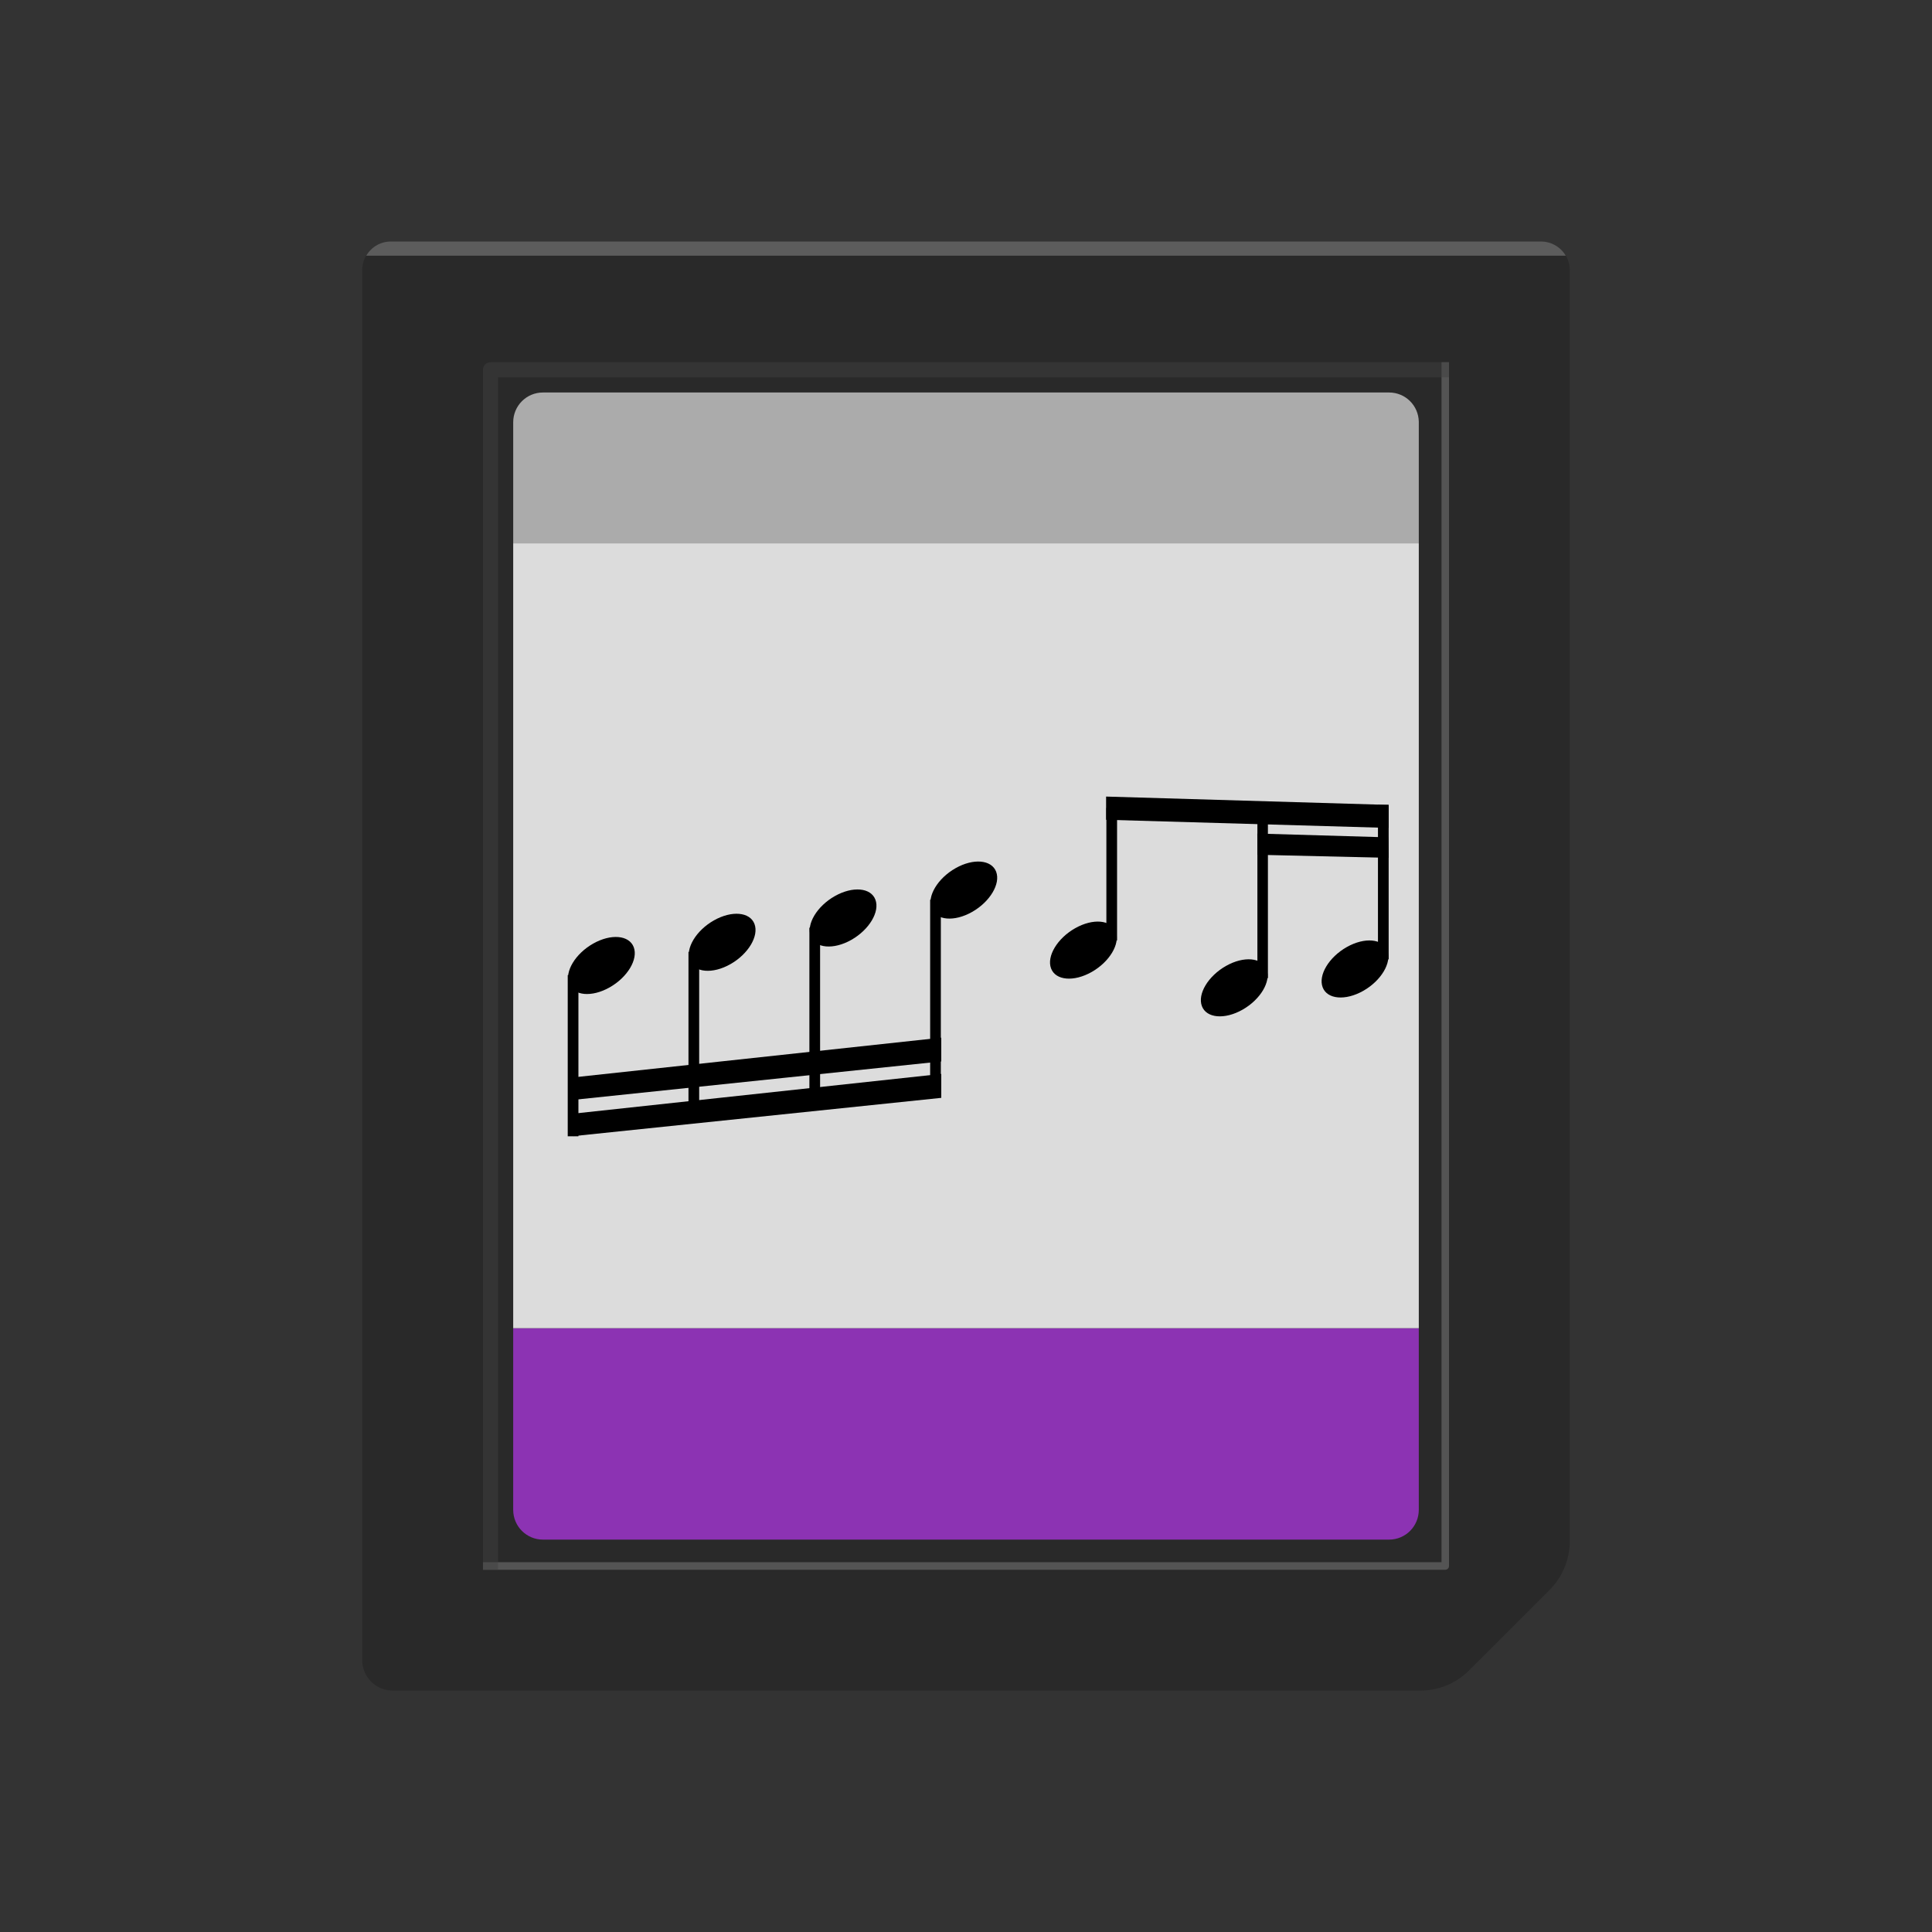 <?xml version="1.0" encoding="UTF-8" standalone="no"?><!-- Created with Inkscape (http://www.inkscape.org/) -->

<svg width="64" height="64" viewBox="0 0 16.933 16.933" version="1.1" id="svg1"
    inkscape:version="1.3.2 (091e20ef0f, 2023-11-25)" sodipodi:docname="vgls-app-icon-no-bg.svg"
    xml:space="preserve" inkscape:export-filename="vgls-app-icon-no-bg-with-text-export.svg"
    inkscape:export-xdpi="96" inkscape:export-ydpi="96"
    xmlns:inkscape="http://www.inkscape.org/namespaces/inkscape"
    xmlns:sodipodi="http://sodipodi.sourceforge.net/DTD/sodipodi-0.dtd"
    xmlns="http://www.w3.org/2000/svg"><rect x="0" y="0" width="16.933" height="16.933" fill="#333333" stroke="none"/><sodipodi:namedview
   id="namedview1"
   pagecolor="#ffffff"
   bordercolor="#000000"
   borderopacity="0.25"
   inkscape:showpageshadow="2"
   inkscape:pageopacity="0.0"
   inkscape:pagecheckerboard="0"
   inkscape:deskcolor="#2b2b2b"
   inkscape:document-units="px"
   showgrid="false"
   inkscape:zoom="13.412932"
   inkscape:cx="89.987784"
   inkscape:cy="25.796001"
   inkscape:window-width="3440"
   inkscape:window-height="1412"
   inkscape:window-x="0"
   inkscape:window-y="0"
   inkscape:window-maximized="1"
   inkscape:current-layer="g37"
   inkscape:clip-to-page="true"><inkscape:grid
     id="grid1"
     units="px"
     originx="0"
     originy="0"
     spacingx="0.265"
     spacingy="0.265"
     empcolor="#0099e5"
     empopacity="0.302"
     color="#0099e5"
     opacity="0.149"
     empspacing="4"
     dotted="false"
     gridanglex="30"
     gridanglez="30"
     visible="false" /></sodipodi:namedview>
    <defs id="defs1"><inkscape:path-effect
   effect="fillet_chamfer"
   id="path-effect6"
   is_visible="true"
   lpeversion="1"
   nodesatellites_param="F,0,0,1,0,0,0,1 @ F,0,0,1,0,0.25,0,1 @ F,0,0,1,0,0.25,0,1 @ F,0,0,1,0,0.25,0,1 @ F,0,0,1,0,0,0,1 @ F,0,0,1,0,0,0,1 @ F,0,0,1,0,0,0,1"
   radius="0"
   unit="px"
   method="auto"
   mode="F"
   chamfer_steps="1"
   flexible="false"
   use_knot_distance="true"
   apply_no_radius="true"
   apply_with_radius="true"
   only_selected="false"
   hide_knots="false" />
        <inkscape:path-effect effect="fillet_chamfer" id="path-effect32" is_visible="true"
            lpeversion="1"
            nodesatellites_param="F,0,0,1,0,0,0,1 @ F,0,0,1,0,0.25,0,1 @ F,0,0,1,0,0.25,0,1 @ F,0,0,1,0,0.25,0,1 @ F,0,0,1,0,0,0,1 @ F,0,0,1,0,0,0,1 @ F,0,0,1,0,0,0,1"
            radius="0" unit="px" method="auto" mode="F" chamfer_steps="1" flexible="false"
            use_knot_distance="true" apply_no_radius="true" apply_with_radius="true"
            only_selected="false" hide_knots="false" />
        <rect x="18" y="14" width="34" height="12.147" id="rect10" />
        <rect x="-392" y="-64" width="616" height="280" id="rect9" />
        <inkscape:path-effect effect="fillet_chamfer" id="path-effect4" is_visible="true"
            lpeversion="1"
            nodesatellites_param="F,0,0,1,0,0,0,1 @ F,0,0,1,0,0.25,0,1 @ F,0,0,1,0,0.25,0,1 @ F,0,0,1,0,0.25,0,1 @ F,0,0,1,0,0,0,1 @ F,0,0,1,0,0,0,1 @ F,0,0,1,0,0,0,1"
            radius="0" unit="px" method="auto" mode="F" chamfer_steps="1" flexible="false"
            use_knot_distance="true" apply_no_radius="true" apply_with_radius="true"
            only_selected="false" hide_knots="false" />
        <inkscape:path-effect effect="fillet_chamfer" id="path-effect3" is_visible="true"
            lpeversion="1"
            nodesatellites_param="F,0,0,1,0,0,0,1 @ F,0,0,1,0,0,0,1 @ F,0,0,1,0,0.381,0,1 @ F,0,0,1,0,0.368,0,1 @ F,0,0,1,0,0,0,1 @ F,0,0,1,0,0,0,1 @ F,0,0,1,0,0,0,1"
            radius="0" unit="px" method="auto" mode="F" chamfer_steps="1" flexible="false"
            use_knot_distance="true" apply_no_radius="true" apply_with_radius="true"
            only_selected="false" hide_knots="false" />
        <inkscape:path-effect effect="fillet_chamfer" id="path-effect2" is_visible="true"
            lpeversion="1"
            nodesatellites_param="F,0,0,1,0,0.25,0,1 @ F,0,0,1,0,0,0,1 @ F,0,0,1,0,0,0,1 @ F,0,0,1,0,0.267,0,1"
            radius="0" unit="px" method="auto" mode="F" chamfer_steps="1" flexible="false"
            use_knot_distance="true" apply_no_radius="true" apply_with_radius="true"
            only_selected="false" hide_knots="false" />
        <inkscape:path-effect effect="fillet_chamfer" id="path-effect1" is_visible="true"
            lpeversion="1"
            nodesatellites_param="F,0,0,1,0,0,0,1 @ F,0,0,1,0,0.25,0,1 @ F,0,0,1,0,0,0,1 @ F,0,0,1,0,0,0,1"
            radius="0" unit="px" method="auto" mode="F" chamfer_steps="1" flexible="false"
            use_knot_distance="true" apply_no_radius="true" apply_with_radius="true"
            only_selected="false" hide_knots="false" />
        <inkscape:path-effect effect="fillet_chamfer" id="path-effect4-7" is_visible="true"
            lpeversion="1"
            nodesatellites_param="F,0,0,1,0,0,0,1 @ F,0,0,1,0,0.25,0,1 @ F,0,0,1,0,0.25,0,1 @ F,0,0,1,0,0.25,0,1 @ F,0,0,1,0,0,0,1 @ F,0,0,1,0,0,0,1 @ F,0,0,1,0,0,0,1"
            radius="0" unit="px" method="auto" mode="F" chamfer_steps="1" flexible="false"
            use_knot_distance="true" apply_no_radius="true" apply_with_radius="true"
            only_selected="false" hide_knots="false" /></defs>
    <g inkscape:label="Layer 1" inkscape:groupmode="layer" id="layer1"><g
   id="g33"
   inkscape:label="Gamecard"
   style="display:inline"><path
     id="rect1"
     d="m 3.425,2.117 h 10.083 a 0.25,0.25 45 0 1 0.25,0.25 V 13.508 a 0.604,0.604 112.5 0 1 -0.177,0.427 l -0.705,0.705 A 0.604,0.604 157.5 0 1 12.45,14.817 l -9.008,-1e-6 C 3.294,14.817 3.175,14.697 3.175,14.55 V 2.367 c 0,-0.138 0.112,-0.25 0.25,-0.25 z"
     style="display:inline;fill:#292929;fill-opacity:1;stroke-width:0;stroke-dasharray:none"
     sodipodi:nodetypes="scccccss"
     inkscape:label="Gamecard Body"
     inkscape:original-d="M 3.425,2.1166666 H 13.758333 V 13.758333 L 12.7,14.816667 l -9.258375,-1e-6 C 3.2943721,14.816666 3.175,14.697294 3.175,14.550041 V 2.3666666 c 0,-0.1380712 0.1119288,-0.25 0.25,-0.25 z"
     inkscape:path-effect="#path-effect4"
     sodipodi:insensitive="true" /><path id="rect29"
        style="display:inline;fill:#ffffff;fill-opacity:0.239;stroke:#000000;stroke-width:0;stroke-linecap:butt;stroke-linejoin:bevel;stroke-miterlimit:1;stroke-dasharray:none;stroke-opacity:1"
        d="m 3.425,2.117 c -0.092,0 -0.172,0.05 -0.215,0.124 H 13.723 A 0.25,0.25 0 0 0 13.508,2.117 Z"
        inkscape:label="Gamecard Highlight" sodipodi:insensitive="true" /><path id="rect4"
        style="display:inline;fill-opacity:0;stroke:#7f7f7f;stroke-width:0.066;stroke-linecap:butt;stroke-linejoin:round;stroke-miterlimit:1;stroke-dasharray:none;stroke-opacity:0.496"
        inkscape:label="Indent Highlight" d="M 12.667,3.175 V 13.725 H 4.233"
        sodipodi:nodetypes="ccc" /><path id="rect5"
        style="display:inline;fill-opacity:0;stroke:#404040;stroke-width:0.132;stroke-linecap:butt;stroke-linejoin:round;stroke-miterlimit:1;stroke-dasharray:none;stroke-opacity:0.504"
        inkscape:label="Indent Shadow" d="M 4.299,13.758 V 3.241 h 8.401"
        sodipodi:nodetypes="ccc" /></g>
        <g id="g37" inkscape:label="Sticker" style="display:inline">
            
            
            <g id="g34" inkscape:label="Sticker Backgrounds" style="display:inline"><path
     id="rect3"
     style="display:inline;fill:#ababab;fill-opacity:1;stroke:none;stroke-width:0;stroke-linecap:square;stroke-linejoin:round;stroke-miterlimit:1;stroke-dasharray:none;stroke-opacity:1"
     inkscape:label="Code Background"
     d="m 4.759,3.44 c -0.145,0 -0.261,0.117 -0.261,0.261 V 4.762 H 12.435 V 3.696 C 12.432,3.553 12.317,3.44 12.174,3.44 Z" />
                <path id="rect11"
                    style="display:inline;fill:#8c33b3;fill-opacity:1;stroke:none;stroke-width:0;stroke-linecap:square;stroke-linejoin:round;stroke-miterlimit:1;stroke-dasharray:none;stroke-opacity:1"
                    inkscape:label="VGLS Background"
                    d="m 4.498,11.642 v 1.591 c 0,0.145 0.117,0.261 0.261,0.261 h 7.415 c 0.145,0 0.261,-0.117 0.261,-0.261 v -1.591 z" />
                <rect
                    style="fill:#dcdcdc;fill-opacity:1;stroke:none;stroke-width:0.081;stroke-linejoin:round;stroke-miterlimit:1;stroke-opacity:0.504"
                    id="rect12" width="7.937" height="6.879" x="4.498" y="4.762"
                    rx="0" ry="0" inkscape:label="Music Background" /></g>
            <g id="g36" inkscape:label="Music"
                transform="matrix(1.589,0,0,1.589,-4.895,-4.369)"
                style="display:inline">
                <g id="g14" inkscape:label="Beat One" transform="translate(0.406,-0.816)"><g
   id="g13-1"
   inkscape:label="Double Flag Beat One"
   transform="matrix(0.706,0,0,1,-4.848,-0.112)"
   style="display:inline"><path
     style="fill:#000000;fill-opacity:1;stroke:#000000;stroke-width:0;stroke-linecap:butt;stroke-linejoin:bevel;stroke-miterlimit:1;stroke-dasharray:none;stroke-opacity:1"
     d="M 15.136,9.82 18.009,9.601 V 9.733 L 15.136,9.944 Z"
     id="path12-9"
     sodipodi:nodetypes="ccccc"
     inkscape:label="Flag Prototype Long Bottom" /><path
                    style="fill:#000000;fill-opacity:1;stroke:#000000;stroke-width:0;stroke-linecap:butt;stroke-linejoin:bevel;stroke-miterlimit:1;stroke-dasharray:none;stroke-opacity:1"
                    d="M 15.136,9.62 18.009,9.401 V 9.532 L 15.136,9.744 Z"
                    id="path12-3-6" sodipodi:nodetypes="ccccc"
                    inkscape:label="Flag Prototype Long Top" /></g>
                    <g id="g12-0" inkscape:label="Beat One D"
                        transform="translate(-8.27,-0.436)"><ellipse
   style="fill:#000000;fill-opacity:1;stroke:#000000;stroke-width:0;stroke-linecap:butt;stroke-linejoin:bevel;stroke-miterlimit:1;stroke-dasharray:none;stroke-opacity:1"
   id="path11-4"
   ry="0.129"
   rx="0.205"
   cy="15.961"
   cx="12.196"
   inkscape:label="Note Body Prototype"
   transform="matrix(0.87,-0.493,0.354,0.935,0,0)"
   inkscape:transform-center-x="-0.11082044"
   inkscape:transform-center-y="-0.16955629" />
                        <rect
                            style="fill:#000000;fill-opacity:1;stroke:#000000;stroke-width:0;stroke-linecap:butt;stroke-linejoin:bevel;stroke-miterlimit:1;stroke-dasharray:none;stroke-opacity:1"
                            id="rect12-62" width="0.059" height="1" x="16.075"
                            y="8.964" inkscape:label="Note Stem Prototype" /></g>
                    <g id="g12-0-6" inkscape:label="Beat One C"
                        transform="translate(-8.936,-0.282)"><ellipse
   style="fill:#000000;fill-opacity:1;stroke:#000000;stroke-width:0;stroke-linecap:butt;stroke-linejoin:bevel;stroke-miterlimit:1;stroke-dasharray:none;stroke-opacity:1"
   id="path11-4-9"
   ry="0.129"
   rx="0.205"
   cy="15.961"
   cx="12.196"
   inkscape:label="Note Body Prototype"
   transform="matrix(0.87,-0.493,0.354,0.935,0,0)"
   inkscape:transform-center-x="-0.11082044"
   inkscape:transform-center-y="-0.16955629" />
                        <rect
                            style="fill:#000000;fill-opacity:1;stroke:#000000;stroke-width:0;stroke-linecap:butt;stroke-linejoin:bevel;stroke-miterlimit:1;stroke-dasharray:none;stroke-opacity:1"
                            id="rect12-62-8" width="0.059" height="0.97" x="16.075"
                            y="8.964" inkscape:label="Note Stem Prototype" /></g>
                    <g id="g12-0-2" inkscape:label="Beat One B"
                        transform="translate(-9.603,-0.148)"><ellipse
   style="fill:#000000;fill-opacity:1;stroke:#000000;stroke-width:0;stroke-linecap:butt;stroke-linejoin:bevel;stroke-miterlimit:1;stroke-dasharray:none;stroke-opacity:1"
   id="path11-4-99"
   ry="0.129"
   rx="0.205"
   cy="15.961"
   cx="12.196"
   inkscape:label="Note Body Prototype"
   transform="matrix(0.87,-0.493,0.354,0.935,0,0)"
   inkscape:transform-center-x="-0.11082044"
   inkscape:transform-center-y="-0.16955629" />
                        <rect
                            style="fill:#000000;fill-opacity:1;stroke:#000000;stroke-width:0;stroke-linecap:butt;stroke-linejoin:bevel;stroke-miterlimit:1;stroke-dasharray:none;stroke-opacity:1"
                            id="rect12-62-6" width="0.059" height="0.889" x="16.075"
                            y="8.964" inkscape:label="Note Stem Prototype" /></g>
                    <g id="g12-80" inkscape:label="Beat One A"
                        transform="translate(-10.269,-0.02)"><ellipse
   style="fill:#000000;fill-opacity:1;stroke:#000000;stroke-width:0;stroke-linecap:butt;stroke-linejoin:bevel;stroke-miterlimit:1;stroke-dasharray:none;stroke-opacity:1"
   id="path11-5"
   ry="0.129"
   rx="0.205"
   cy="15.961"
   cx="12.196"
   inkscape:label="Note Body Prototype"
   transform="matrix(0.87,-0.493,0.354,0.935,0,0)"
   inkscape:transform-center-x="-0.11082044"
   inkscape:transform-center-y="-0.16955629" />
                        <rect
                            style="fill:#000000;fill-opacity:1;stroke:#000000;stroke-width:0;stroke-linecap:butt;stroke-linejoin:bevel;stroke-miterlimit:1;stroke-dasharray:none;stroke-opacity:1"
                            id="rect12-6" width="0.059" height="0.889" x="16.075"
                            y="8.964" inkscape:label="Note Stem Prototype" /></g></g>
                <g id="g16" inkscape:label="Beat Two" transform="translate(0.973,-0.793)"><g
   id="g15"
   inkscape:label="Double Flag Beat Two"
   style="display:inline"
   transform="matrix(0.859,0,0,1,0.249,-8.2405411e-4)"><path
     style="fill:#000000;fill-opacity:1;stroke:#000000;stroke-width:0;stroke-linecap:butt;stroke-linejoin:bevel;stroke-miterlimit:1;stroke-dasharray:none;stroke-opacity:1"
     d="m 11.077,8.162 -0.84,-0.021 6.13e-4,0.117 0.843,0.017 z"
     id="path12-9-3"
     sodipodi:nodetypes="ccccc"
     inkscape:label="Flag Prototype Long Bottom" /><path
                    style="fill:#000000;fill-opacity:1;stroke:#000000;stroke-width:0;stroke-linecap:butt;stroke-linejoin:bevel;stroke-miterlimit:1;stroke-dasharray:none;stroke-opacity:1"
                    d="m 11.08,7.983 -1.814,-0.046 4e-7,0.128 1.814,0.045 z"
                    id="path12-3-6-2" sodipodi:nodetypes="ccccc"
                    inkscape:label="Flag Prototype Long Top" /></g>
                    <g id="g12-80-7" inkscape:label="Beat Two A"
                        transform="rotate(180,12.921,8.899)"><ellipse
   style="fill:#000000;fill-opacity:1;stroke:#000000;stroke-width:0;stroke-linecap:butt;stroke-linejoin:bevel;stroke-miterlimit:1;stroke-dasharray:none;stroke-opacity:1"
   id="path11-5-5"
   ry="0.129"
   rx="0.205"
   cy="15.961"
   cx="12.196"
   inkscape:label="Note Body Prototype"
   transform="matrix(0.87,-0.493,0.354,0.935,0,0)"
   inkscape:transform-center-x="-0.11082044"
   inkscape:transform-center-y="-0.16955629" />
                        <rect
                            style="fill:#000000;fill-opacity:1;stroke:#000000;stroke-width:0;stroke-linecap:butt;stroke-linejoin:bevel;stroke-miterlimit:1;stroke-dasharray:none;stroke-opacity:1"
                            id="rect12-6-8" width="0.059" height="0.852" x="16.075"
                            y="8.964" inkscape:label="Note Stem Prototype" /></g>
                    <g id="g12-0-2-9" inkscape:label="Beat Two G"
                        transform="rotate(180,12.588,8.951)"><ellipse
   style="fill:#000000;fill-opacity:1;stroke:#000000;stroke-width:0;stroke-linecap:butt;stroke-linejoin:bevel;stroke-miterlimit:1;stroke-dasharray:none;stroke-opacity:1"
   id="path11-4-99-1"
   ry="0.129"
   rx="0.205"
   cy="15.961"
   cx="12.196"
   inkscape:label="Note Body Prototype"
   transform="matrix(0.87,-0.493,0.354,0.935,0,0)"
   inkscape:transform-center-x="-0.11082044"
   inkscape:transform-center-y="-0.16955629" />
                        <rect
                            style="fill:#000000;fill-opacity:1;stroke:#000000;stroke-width:0;stroke-linecap:butt;stroke-linejoin:bevel;stroke-miterlimit:1;stroke-dasharray:none;stroke-opacity:1"
                            id="rect12-62-6-0" width="0.058" height="0.961" x="16.075"
                            y="8.964" inkscape:label="Note Stem Prototype" /></g>
                    <g id="g12-0-1" inkscape:label="Beat Two B"
                        transform="rotate(180,12.172,8.847)"><ellipse
   style="fill:#000000;fill-opacity:1;stroke:#000000;stroke-width:0;stroke-linecap:butt;stroke-linejoin:bevel;stroke-miterlimit:1;stroke-dasharray:none;stroke-opacity:1"
   id="path11-4-5"
   ry="0.129"
   rx="0.205"
   cy="15.961"
   cx="12.196"
   inkscape:label="Note Body Prototype"
   transform="matrix(0.87,-0.493,0.354,0.935,0,0)"
   inkscape:transform-center-x="-0.11082044"
   inkscape:transform-center-y="-0.16955629" />
                        <rect
                            style="fill:#000000;fill-opacity:1;stroke:#000000;stroke-width:0;stroke-linecap:butt;stroke-linejoin:bevel;stroke-miterlimit:1;stroke-dasharray:none;stroke-opacity:1"
                            id="rect12-62-9" width="0.059" height="0.731" x="16.075"
                            y="8.964" inkscape:label="Note Stem Prototype" /></g></g></g></g></g></svg>
